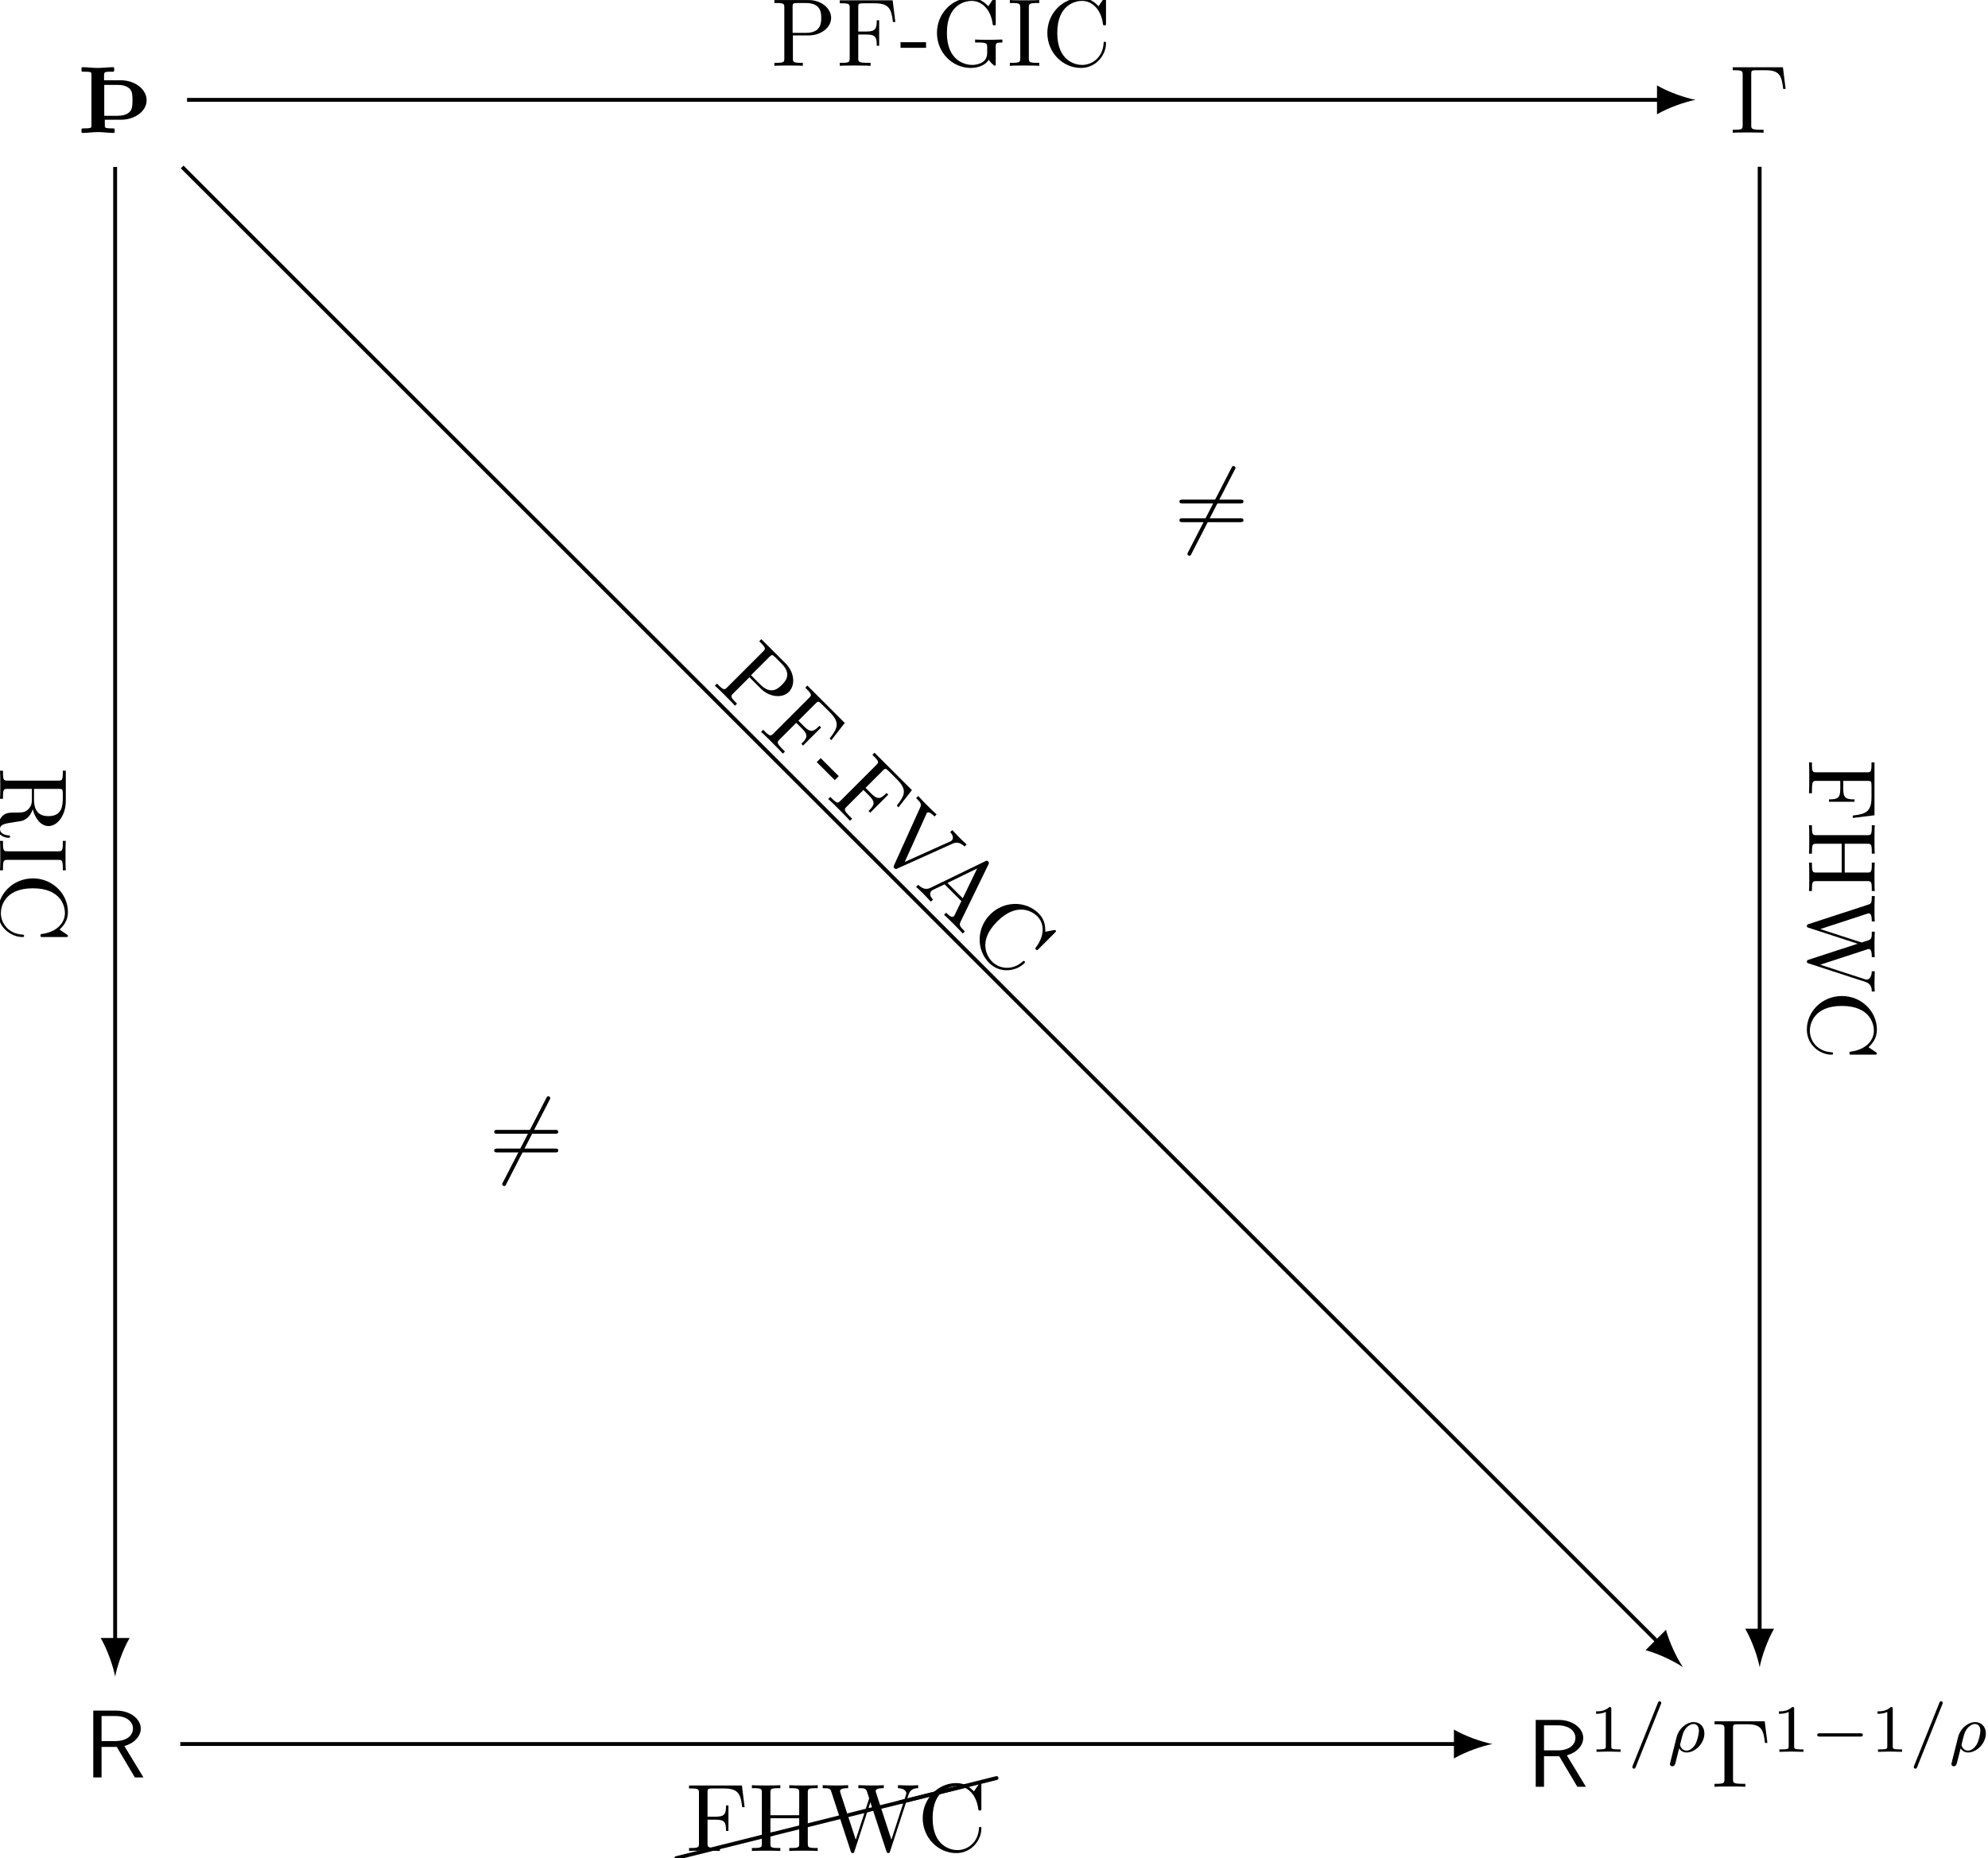 <?xml version='1.0' encoding='UTF-8'?>
<!-- This file was generated by dvisvgm 2.9.1 -->
<svg version='1.1' xmlns='http://www.w3.org/2000/svg' xmlns:xlink='http://www.w3.org/1999/xlink' width='205.605pt' height='192.21pt' viewBox='-65.845 -65.845 205.605 192.21'>
<defs/>
<g id='page1'>
<g transform='matrix(1 0 0 1 109.513 45.011)'>
<path d='M-47.66-62.262C-47.581-62.401-47.581-62.421-47.581-62.451C-47.581-62.521-47.641-62.651-47.78-62.651C-47.9-62.651-47.929-62.591-47.999-62.451L-52.472-53.754C-52.552-53.614-52.552-53.594-52.552-53.565C-52.552-53.485-52.482-53.365-52.353-53.365C-52.233-53.365-52.203-53.425-52.134-53.565L-47.66-62.262Z'/>
<path d='M-47.093-58.775C-46.943-58.775-46.754-58.775-46.754-58.974S-46.943-59.174-47.083-59.174H-53.05C-53.19-59.174-53.379-59.174-53.379-58.974S-53.19-58.775-53.04-58.775H-47.093ZM-47.083-56.842C-46.943-56.842-46.754-56.842-46.754-57.042S-46.943-57.241-47.093-57.241H-53.04C-53.19-57.241-53.379-57.241-53.379-57.042S-53.19-56.842-53.05-56.842H-47.083Z'/>
</g>
<g transform='matrix(1 0 0 1 38.646 110.209)'>
<path d='M-47.66-62.262C-47.581-62.401-47.581-62.421-47.581-62.451C-47.581-62.521-47.641-62.651-47.78-62.651C-47.9-62.651-47.929-62.591-47.999-62.451L-52.472-53.754C-52.552-53.614-52.552-53.594-52.552-53.565C-52.552-53.485-52.482-53.365-52.353-53.365C-52.233-53.365-52.203-53.425-52.134-53.565L-47.66-62.262Z'/>
<path d='M-47.093-58.775C-46.943-58.775-46.754-58.775-46.754-58.974S-46.943-59.174-47.083-59.174H-53.05C-53.19-59.174-53.379-59.174-53.379-58.974S-53.19-58.775-53.04-58.775H-47.093ZM-47.083-56.842C-46.943-56.842-46.754-56.842-46.754-57.042S-46.943-57.241-47.093-57.241H-53.04C-53.19-57.241-53.379-57.241-53.379-57.042S-53.19-56.842-53.05-56.842H-47.083Z'/>
</g>
<g transform='matrix(1 0 0 1 -3.916 3.425)'>
<path d='M-52.572-56.045C-52.712-55.995-53.07-55.986-53.389-55.986C-53.449-55.986-53.499-55.936-53.499-55.876V-55.627C-53.499-55.567-53.449-55.517-53.389-55.517C-52.99-55.517-52.323-55.607-51.785-55.607S-50.639-55.517-50.181-55.517C-50.121-55.517-50.071-55.567-50.071-55.627V-55.876C-50.071-55.936-50.121-55.986-50.181-55.986C-50.49-55.986-50.849-55.995-50.988-56.045C-51.048-56.065-51.088-56.135-51.088-56.255V-56.882H-49.454C-48.776-56.882-48.099-57.061-47.551-57.47C-47.093-57.809-46.764-58.317-46.764-58.895S-47.083-60-47.551-60.359C-48.099-60.778-48.776-60.967-49.454-60.967H-51.167V-61.594C-51.147-61.704-51.108-61.774-51.048-61.804C-50.908-61.854-50.55-61.854-50.231-61.854C-50.171-61.854-50.121-61.903-50.121-61.963V-62.212C-50.121-62.272-50.171-62.322-50.231-62.322C-50.629-62.322-51.297-62.242-51.835-62.242C-52.353-62.242-53-62.322-53.389-62.322C-53.449-62.322-53.499-62.272-53.499-62.212V-61.963C-53.499-61.903-53.449-61.854-53.389-61.854C-53.07-61.854-52.712-61.854-52.572-61.804C-52.512-61.774-52.472-61.704-52.472-61.594V-56.255C-52.472-56.135-52.512-56.065-52.572-56.045ZM-48.507-60.08C-48.228-59.801-48.228-59.323-48.228-58.895S-48.228-57.988-48.507-57.709C-48.846-57.37-49.344-57.291-49.822-57.291H-51.147V-60.489H-49.822C-49.344-60.489-48.846-60.419-48.507-60.08Z'/>
</g>
<g transform='matrix(1 0 0 1 166.968 3.404)'>
<path d='M-48.418-62.292H-53.608V-61.983H-53.369C-52.602-61.983-52.582-61.873-52.582-61.515V-56.294C-52.582-55.936-52.602-55.826-53.369-55.826H-53.608V-55.517C-53.259-55.547-52.482-55.547-52.094-55.547C-51.685-55.547-50.779-55.547-50.42-55.517V-55.826H-50.749C-51.695-55.826-51.695-55.956-51.695-56.304V-61.585C-51.695-61.913-51.675-61.983-51.207-61.983H-50.181C-48.756-61.983-48.547-61.395-48.388-60.05H-48.139L-48.418-62.292Z'/>
</g>
<g transform='matrix(1 0 0 1 -3.217 173.54)'>
<path d='M-49.763-58.765C-48.736-59.064-48.069-59.771-48.069-60.578C-48.069-61.565-49.155-62.431-50.58-62.431H-52.981V-55.517H-52.124V-58.675H-50.55L-48.677-55.517H-47.79L-49.763-58.765ZM-52.124-59.283V-61.873H-50.689C-49.533-61.873-48.876-61.286-48.876-60.578S-49.514-59.283-50.689-59.283H-52.124Z'/>
</g>
<g transform='matrix(1 0 0 1 145.966 174.504)'>
<path d='M-49.763-58.765C-48.736-59.064-48.069-59.771-48.069-60.578C-48.069-61.565-49.155-62.431-50.58-62.431H-52.981V-55.517H-52.124V-58.675H-50.55L-48.677-55.517H-47.79L-49.763-58.765ZM-52.124-59.283V-61.873H-50.689C-49.533-61.873-48.876-61.286-48.876-60.578S-49.514-59.283-50.689-59.283H-52.124Z'/>
<path d='M-45.166-63.568C-45.166-63.756-45.18-63.763-45.376-63.763C-45.822-63.324-46.457-63.317-46.743-63.317V-63.066C-46.575-63.066-46.115-63.066-45.731-63.261V-59.705C-45.731-59.474-45.731-59.384-46.429-59.384H-46.694V-59.133C-46.568-59.14-45.71-59.161-45.452-59.161C-45.236-59.161-44.358-59.14-44.204-59.133V-59.384H-44.469C-45.166-59.384-45.166-59.474-45.166-59.705V-63.568Z'/>
<path d='M-40.038-64.056C-39.996-64.147-39.996-64.161-39.996-64.189C-39.996-64.3-40.086-64.363-40.163-64.363C-40.282-64.363-40.317-64.279-40.351-64.189L-42.953-57.696C-42.994-57.605-42.994-57.591-42.994-57.564C-42.994-57.452-42.904-57.389-42.827-57.389C-42.709-57.389-42.674-57.473-42.639-57.564L-40.038-64.056Z'/>
<path d='M-39.073-58.01C-39.101-57.905-39.101-57.87-39.101-57.863C-39.101-57.71-38.975-57.64-38.864-57.64C-38.613-57.64-38.557-57.849-38.508-58.073C-38.41-58.435-38.215-59.23-38.145-59.495C-38.083-59.391-37.859-59.063-37.378-59.063C-36.486-59.063-35.537-60.011-35.537-61.03C-35.537-61.769-36.032-62.208-36.646-62.208C-37.329-62.208-38.173-61.608-38.417-60.625L-39.073-58.01ZM-37.385-59.258C-37.901-59.258-38.055-59.774-38.055-59.865C-38.055-59.879-38.013-60.032-37.992-60.116C-37.783-60.974-37.741-61.134-37.539-61.441C-37.288-61.811-36.939-62.013-36.66-62.013C-36.374-62.013-36.102-61.811-36.102-61.308C-36.102-60.988-36.283-60.214-36.5-59.865C-36.82-59.37-37.169-59.258-37.385-59.258Z'/>
<path d='M-29.299-62.292H-34.489V-61.983H-34.25C-33.483-61.983-33.463-61.873-33.463-61.515V-56.294C-33.463-55.936-33.483-55.826-34.25-55.826H-34.489V-55.517C-34.14-55.547-33.363-55.547-32.975-55.547C-32.566-55.547-31.66-55.547-31.301-55.517V-55.826H-31.63C-32.576-55.826-32.576-55.956-32.576-56.304V-61.585C-32.576-61.913-32.556-61.983-32.088-61.983H-31.062C-29.637-61.983-29.428-61.395-29.269-60.05H-29.02L-29.299-62.292Z'/>
<path d='M-26.255-63.568C-26.255-63.756-26.269-63.763-26.464-63.763C-26.911-63.324-27.545-63.317-27.831-63.317V-63.066C-27.664-63.066-27.203-63.066-26.82-63.261V-59.705C-26.82-59.474-26.82-59.384-27.517-59.384H-27.782V-59.133C-27.657-59.14-26.799-59.161-26.541-59.161C-26.325-59.161-25.446-59.14-25.293-59.133V-59.384H-25.558C-26.255-59.384-26.255-59.474-26.255-59.705V-63.568Z'/>
<path d='M-19.431-60.709C-19.32-60.709-19.153-60.709-19.153-60.876C-19.153-61.05-19.313-61.05-19.431-61.05H-23.588C-23.699-61.05-23.867-61.05-23.867-60.883C-23.867-60.709-23.706-60.709-23.588-60.709H-19.431Z'/>
<path d='M-16.057-63.568C-16.057-63.756-16.071-63.763-16.266-63.763C-16.713-63.324-17.347-63.317-17.633-63.317V-63.066C-17.466-63.066-17.006-63.066-16.622-63.261V-59.705C-16.622-59.474-16.622-59.384-17.319-59.384H-17.584V-59.133C-17.459-59.14-16.601-59.161-16.343-59.161C-16.127-59.161-15.248-59.14-15.095-59.133V-59.384H-15.36C-16.057-59.384-16.057-59.474-16.057-59.705V-63.568Z'/>
<path d='M-10.928-64.056C-10.886-64.147-10.886-64.161-10.886-64.189C-10.886-64.3-10.977-64.363-11.054-64.363C-11.172-64.363-11.207-64.279-11.242-64.189L-13.843-57.696C-13.885-57.605-13.885-57.591-13.885-57.564C-13.885-57.452-13.794-57.389-13.718-57.389C-13.599-57.389-13.564-57.473-13.529-57.564L-10.928-64.056Z'/>
<path d='M-9.964-58.01C-9.991-57.905-9.991-57.87-9.991-57.863C-9.991-57.71-9.866-57.64-9.754-57.64C-9.503-57.64-9.448-57.849-9.399-58.073C-9.301-58.435-9.106-59.23-9.036-59.495C-8.973-59.391-8.75-59.063-8.269-59.063C-7.376-59.063-6.428-60.011-6.428-61.03C-6.428-61.769-6.923-62.208-7.537-62.208C-8.22-62.208-9.064-61.608-9.308-60.625L-9.964-58.01ZM-8.276-59.258C-8.792-59.258-8.945-59.774-8.945-59.865C-8.945-59.879-8.904-60.032-8.883-60.116C-8.673-60.974-8.632-61.134-8.429-61.441C-8.178-61.811-7.83-62.013-7.551-62.013C-7.265-62.013-6.993-61.811-6.993-61.308C-6.993-60.988-7.174-60.214-7.39-59.865C-7.711-59.37-8.06-59.258-8.276-59.258Z'/>
</g>
<path d='M-46.5-55.516H105.926' stroke='#000' fill='none' stroke-width='.399' stroke-miterlimit='10'/>
<path d='M109.511-55.516C108.449-55.715 106.722-56.312 105.527-57.012V-54.023C106.722-54.719 108.449-55.316 109.511-55.516'/>
<g transform='matrix(1 0 0 1 67.834 -3.52)'>
<path d='M-51.675-58.665H-49.992C-48.796-58.665-47.72-59.472-47.72-60.469C-47.72-61.445-48.707-62.322-50.071-62.322H-53.588V-62.013H-53.349C-52.582-62.013-52.562-61.903-52.562-61.545V-56.294C-52.562-55.936-52.582-55.826-53.349-55.826H-53.588V-55.517C-53.24-55.547-52.502-55.547-52.124-55.547S-50.998-55.547-50.649-55.517V-55.826H-50.888C-51.655-55.826-51.675-55.936-51.675-56.294V-58.665ZM-51.705-58.925V-61.614C-51.705-61.943-51.685-62.013-51.217-62.013H-50.33C-48.746-62.013-48.746-60.957-48.746-60.469C-48.746-60-48.746-58.925-50.33-58.925H-51.705Z'/>
<path d='M-41.359-62.292H-46.828V-61.983H-46.589C-45.822-61.983-45.802-61.873-45.802-61.515V-56.294C-45.802-55.936-45.822-55.826-46.589-55.826H-46.828V-55.517C-46.479-55.547-45.702-55.547-45.314-55.547C-44.905-55.547-43.999-55.547-43.64-55.517V-55.826H-43.969C-44.915-55.826-44.915-55.956-44.915-56.304V-58.755H-44.058C-43.102-58.755-43.002-58.436-43.002-57.59H-42.753V-60.23H-43.002C-43.002-59.393-43.102-59.064-44.058-59.064H-44.915V-61.585C-44.915-61.913-44.895-61.983-44.427-61.983H-43.232C-41.737-61.983-41.488-61.425-41.329-60.05H-41.08L-41.359-62.292Z'/>
<path d='M-37.904-57.38V-57.958H-40.544V-57.38H-37.904Z'/>
<path d='M-31.425-56.145C-31.295-55.926-30.897-55.527-30.787-55.527C-30.697-55.527-30.697-55.607-30.697-55.756V-57.49C-30.697-57.878-30.658-57.928-30.01-57.928V-58.237C-30.379-58.227-30.927-58.207-31.225-58.207C-31.624-58.207-32.471-58.207-32.829-58.237V-57.928H-32.511C-31.614-57.928-31.584-57.819-31.584-57.45V-56.812C-31.584-55.697-32.849-55.607-33.128-55.607C-33.776-55.607-35.748-55.956-35.748-58.925C-35.748-61.903-33.786-62.232-33.188-62.232C-32.122-62.232-31.215-61.335-31.016-59.871C-30.996-59.731-30.996-59.702-30.857-59.702C-30.697-59.702-30.697-59.731-30.697-59.941V-62.302C-30.697-62.471-30.697-62.541-30.807-62.541C-30.847-62.541-30.887-62.541-30.966-62.421L-31.464-61.684C-31.783-62.003-32.321-62.541-33.308-62.541C-35.161-62.541-36.775-60.967-36.775-58.925S-35.181-55.298-33.288-55.298C-32.56-55.298-31.763-55.557-31.425-56.145Z'/>
<path d='M-27.273-61.545C-27.273-61.903-27.243-62.013-26.456-62.013H-26.197V-62.322C-26.546-62.292-27.333-62.292-27.711-62.292C-28.1-62.292-28.887-62.292-29.236-62.322V-62.013H-28.977C-28.19-62.013-28.16-61.903-28.16-61.545V-56.294C-28.16-55.936-28.19-55.826-28.977-55.826H-29.236V-55.517C-28.887-55.547-28.1-55.547-27.721-55.547C-27.333-55.547-26.546-55.547-26.197-55.517V-55.826H-26.456C-27.243-55.826-27.273-55.936-27.273-56.294V-61.545Z'/>
<path d='M-25.359-58.925C-25.359-56.862-23.745-55.298-21.892-55.298C-20.268-55.298-19.292-56.683-19.292-57.839C-19.292-57.938-19.292-58.008-19.421-58.008C-19.531-58.008-19.531-57.948-19.541-57.849C-19.621-56.424-20.687-55.607-21.772-55.607C-22.38-55.607-24.333-55.946-24.333-58.915C-24.333-61.893-22.39-62.232-21.782-62.232C-20.697-62.232-19.81-61.326-19.611-59.871C-19.591-59.731-19.591-59.702-19.451-59.702C-19.292-59.702-19.292-59.731-19.292-59.941V-62.302C-19.292-62.471-19.292-62.541-19.401-62.541C-19.441-62.541-19.481-62.541-19.561-62.421L-20.059-61.684C-20.428-62.043-20.936-62.541-21.892-62.541C-23.755-62.541-25.359-60.957-25.359-58.925Z'/>
</g>
<path d='M-53.937-48.574V103.996' stroke='#000' fill='none' stroke-width='.399' stroke-miterlimit='10'/>
<path d='M-53.937 107.586C-53.738 106.523-53.141 104.797-52.441 103.598H-55.43C-54.734 104.797-54.137 106.523-53.937 107.586'/>
<g transform='matrix(0 1 -1 0 -121.362 67.466)'>
<path d='M-51.705-59.034V-61.614C-51.705-61.844-51.705-61.963-51.486-61.993C-51.387-62.013-51.098-62.013-50.898-62.013C-50.002-62.013-48.886-61.973-48.886-60.528C-48.886-59.841-49.125-59.034-50.599-59.034H-51.705ZM-49.603-58.905C-48.637-59.144-47.86-59.751-47.86-60.528C-47.86-61.485-48.995-62.322-50.46-62.322H-53.588V-62.013H-53.349C-52.582-62.013-52.562-61.903-52.562-61.545V-56.294C-52.562-55.936-52.582-55.826-53.349-55.826H-53.588V-55.517C-53.23-55.547-52.522-55.547-52.134-55.547S-51.038-55.547-50.679-55.517V-55.826H-50.918C-51.685-55.826-51.705-55.936-51.705-56.294V-58.815H-50.56C-50.4-58.815-49.982-58.815-49.633-58.476C-49.255-58.118-49.255-57.809-49.255-57.141C-49.255-56.494-49.255-56.095-48.846-55.717C-48.438-55.358-47.89-55.298-47.591-55.298C-46.814-55.298-46.644-56.115-46.644-56.394C-46.644-56.454-46.644-56.563-46.774-56.563C-46.883-56.563-46.883-56.474-46.893-56.404C-46.953-55.697-47.302-55.517-47.551-55.517C-48.039-55.517-48.119-56.025-48.258-56.952L-48.388-57.749C-48.567-58.387-49.055-58.715-49.603-58.905Z'/>
<path d='M-44.362-61.545C-44.362-61.903-44.332-62.013-43.545-62.013H-43.286V-62.322C-43.634-62.292-44.421-62.292-44.8-62.292C-45.189-62.292-45.976-62.292-46.324-62.322V-62.013H-46.065C-45.278-62.013-45.248-61.903-45.248-61.545V-56.294C-45.248-55.936-45.278-55.826-46.065-55.826H-46.324V-55.517C-45.976-55.547-45.189-55.547-44.81-55.547C-44.421-55.547-43.634-55.547-43.286-55.517V-55.826H-43.545C-44.332-55.826-44.362-55.936-44.362-56.294V-61.545Z'/>
<path d='M-42.448-58.925C-42.448-56.862-40.834-55.298-38.981-55.298C-37.357-55.298-36.381-56.683-36.381-57.839C-36.381-57.938-36.381-58.008-36.51-58.008C-36.62-58.008-36.62-57.948-36.63-57.849C-36.709-56.424-37.775-55.607-38.861-55.607C-39.469-55.607-41.422-55.946-41.422-58.915C-41.422-61.893-39.479-62.232-38.871-62.232C-37.785-62.232-36.899-61.326-36.699-59.871C-36.679-59.731-36.679-59.702-36.54-59.702C-36.381-59.702-36.381-59.731-36.381-59.941V-62.302C-36.381-62.471-36.381-62.541-36.49-62.541C-36.53-62.541-36.57-62.541-36.65-62.421L-37.148-61.684C-37.516-62.043-38.024-62.541-38.981-62.541C-40.844-62.541-42.448-60.957-42.448-58.925Z'/>
</g>
<path d='M-47.004-48.574L105.683 104.086' stroke='#000' fill='none' stroke-width='.399' stroke-miterlimit='10'/>
<path d='M108.218 106.621C107.609 105.73 106.808 104.086 106.457 102.746L104.343 104.859C105.683 105.211 107.328 106.012 108.218 106.621'/>
<g transform='matrix(.707 .707 -.707 .707 6.722 82.221)'>
<path d='M-51.675-58.665H-49.992C-48.796-58.665-47.72-59.472-47.72-60.469C-47.72-61.445-48.707-62.322-50.071-62.322H-53.588V-62.013H-53.349C-52.582-62.013-52.562-61.903-52.562-61.545V-56.294C-52.562-55.936-52.582-55.826-53.349-55.826H-53.588V-55.517C-53.24-55.547-52.502-55.547-52.124-55.547S-50.998-55.547-50.649-55.517V-55.826H-50.888C-51.655-55.826-51.675-55.936-51.675-56.294V-58.665ZM-51.705-58.925V-61.614C-51.705-61.943-51.685-62.013-51.217-62.013H-50.33C-48.746-62.013-48.746-60.957-48.746-60.469C-48.746-60-48.746-58.925-50.33-58.925H-51.705Z'/>
<path d='M-41.359-62.292H-46.828V-61.983H-46.589C-45.822-61.983-45.802-61.873-45.802-61.515V-56.294C-45.802-55.936-45.822-55.826-46.589-55.826H-46.828V-55.517C-46.479-55.547-45.702-55.547-45.314-55.547C-44.905-55.547-43.999-55.547-43.64-55.517V-55.826H-43.969C-44.915-55.826-44.915-55.956-44.915-56.304V-58.755H-44.058C-43.102-58.755-43.002-58.436-43.002-57.59H-42.753V-60.23H-43.002C-43.002-59.393-43.102-59.064-44.058-59.064H-44.915V-61.585C-44.915-61.913-44.895-61.983-44.427-61.983H-43.232C-41.737-61.983-41.488-61.425-41.329-60.05H-41.08L-41.359-62.292Z'/>
<path d='M-37.904-57.38V-57.958H-40.544V-57.38H-37.904Z'/>
<path d='M-31.534-62.292H-37.004V-61.983H-36.765C-35.997-61.983-35.978-61.873-35.978-61.515V-56.294C-35.978-55.936-35.997-55.826-36.765-55.826H-37.004V-55.517C-36.655-55.547-35.878-55.547-35.489-55.547C-35.081-55.547-34.174-55.547-33.816-55.517V-55.826H-34.144C-35.091-55.826-35.091-55.956-35.091-56.304V-58.755H-34.234C-33.278-58.755-33.178-58.436-33.178-57.59H-32.929V-60.23H-33.178C-33.178-59.393-33.278-59.064-34.234-59.064H-35.091V-61.585C-35.091-61.913-35.071-61.983-34.603-61.983H-33.407C-31.913-61.983-31.664-61.425-31.504-60.05H-31.255L-31.534-62.292Z'/>
<path d='M-24.642-61.345C-24.503-61.714-24.234-62.003-23.556-62.013V-62.322C-23.865-62.302-24.264-62.292-24.523-62.292C-24.822-62.292-25.399-62.312-25.658-62.322V-62.013C-25.14-62.003-24.931-61.744-24.931-61.515C-24.931-61.435-24.961-61.375-24.981-61.316L-26.804-56.514L-28.707-61.545C-28.767-61.684-28.767-61.704-28.767-61.724C-28.767-62.013-28.199-62.013-27.95-62.013V-62.322C-28.309-62.292-28.996-62.292-29.375-62.292C-29.853-62.292-30.281-62.312-30.64-62.322V-62.013C-29.992-62.013-29.803-62.013-29.663-61.634L-27.352-55.517C-27.282-55.328-27.233-55.298-27.103-55.298C-26.934-55.298-26.914-55.348-26.864-55.487L-24.642-61.345Z'/>
<path d='M-20.499-62.451C-20.549-62.581-20.569-62.651-20.728-62.651S-20.917-62.591-20.967-62.451L-23.029-56.494C-23.209-55.986-23.607-55.836-24.145-55.826V-55.517C-23.916-55.527-23.488-55.547-23.129-55.547C-22.82-55.547-22.302-55.527-21.983-55.517V-55.826C-22.481-55.826-22.731-56.075-22.731-56.334C-22.731-56.364-22.721-56.464-22.711-56.484L-22.252-57.789H-19.792L-19.264-56.264C-19.254-56.225-19.234-56.165-19.234-56.125C-19.234-55.826-19.792-55.826-20.061-55.826V-55.517C-19.702-55.547-19.005-55.547-18.626-55.547C-18.198-55.547-17.739-55.537-17.321-55.517V-55.826H-17.5C-18.098-55.826-18.237-55.896-18.347-56.225L-20.499-62.451ZM-21.027-61.335L-19.901-58.098H-22.143L-21.027-61.335Z'/>
<path d='M-16.711-58.925C-16.711-56.862-15.097-55.298-13.244-55.298C-11.62-55.298-10.644-56.683-10.644-57.839C-10.644-57.938-10.644-58.008-10.773-58.008C-10.883-58.008-10.883-57.948-10.893-57.849C-10.972-56.424-12.038-55.607-13.124-55.607C-13.732-55.607-15.685-55.946-15.685-58.915C-15.685-61.893-13.742-62.232-13.134-62.232C-12.048-62.232-11.162-61.326-10.962-59.871C-10.943-59.731-10.943-59.702-10.803-59.702C-10.644-59.702-10.644-59.731-10.644-59.941V-62.302C-10.644-62.471-10.644-62.541-10.753-62.541C-10.793-62.541-10.833-62.541-10.913-62.421L-11.411-61.684C-11.779-62.043-12.287-62.541-13.244-62.541C-15.107-62.541-16.711-60.957-16.711-58.925Z'/>
</g>
<path d='M116.144-48.594V103.035' stroke='#000' fill='none' stroke-width='.399' stroke-miterlimit='10'/>
<path d='M116.145 106.621C116.344 105.558 116.941 103.832 117.637 102.636H114.648C115.348 103.832 115.945 105.558 116.145 106.621'/>
<g transform='matrix(0 1 -1 0 65.727 66.628)'>
<path d='M-48.139-62.292H-53.608V-61.983H-53.369C-52.602-61.983-52.582-61.873-52.582-61.515V-56.294C-52.582-55.936-52.602-55.826-53.369-55.826H-53.608V-55.517C-53.259-55.547-52.482-55.547-52.094-55.547C-51.685-55.547-50.779-55.547-50.42-55.517V-55.826H-50.749C-51.695-55.826-51.695-55.956-51.695-56.304V-58.755H-50.839C-49.882-58.755-49.783-58.436-49.783-57.59H-49.533V-60.23H-49.783C-49.783-59.393-49.882-59.064-50.839-59.064H-51.695V-61.585C-51.695-61.913-51.675-61.983-51.207-61.983H-50.012C-48.517-61.983-48.268-61.425-48.109-60.05H-47.86L-48.139-62.292Z'/>
<path d='M-41.326-61.545C-41.326-61.903-41.307-62.013-40.539-62.013H-40.3V-62.322C-40.649-62.292-41.386-62.292-41.765-62.292S-42.891-62.292-43.239-62.322V-62.013H-43C-42.233-62.013-42.213-61.903-42.213-61.545V-59.213H-45.192V-61.545C-45.192-61.903-45.172-62.013-44.405-62.013H-44.166V-62.322C-44.514-62.292-45.252-62.292-45.63-62.292S-46.756-62.292-47.105-62.322V-62.013H-46.866C-46.099-62.013-46.079-61.903-46.079-61.545V-56.294C-46.079-55.936-46.099-55.826-46.866-55.826H-47.105V-55.517C-46.756-55.547-46.019-55.547-45.64-55.547S-44.514-55.547-44.166-55.517V-55.826H-44.405C-45.172-55.826-45.192-55.936-45.192-56.294V-58.905H-42.213V-56.294C-42.213-55.936-42.233-55.826-43-55.826H-43.239V-55.517C-42.891-55.547-42.153-55.547-41.775-55.547S-40.649-55.547-40.3-55.517V-55.826H-40.539C-41.307-55.826-41.326-55.936-41.326-56.294V-61.545Z'/>
<path d='M-30.905-61.345C-30.726-61.913-30.298-62.013-29.909-62.013V-62.322C-30.208-62.302-30.517-62.292-30.816-62.292C-31.105-62.292-31.742-62.312-32.001-62.322V-62.013C-31.334-62.003-31.135-61.674-31.135-61.485C-31.135-61.425-31.165-61.345-31.184-61.286L-32.679-56.683L-34.273-61.565C-34.283-61.604-34.303-61.664-34.303-61.714C-34.303-62.013-33.725-62.013-33.466-62.013V-62.322C-33.825-62.292-34.502-62.292-34.881-62.292S-35.688-62.312-36.096-62.322V-62.013C-35.528-62.013-35.319-62.013-35.199-61.654L-34.98-60.957L-36.365-56.683L-37.969-61.585C-37.979-61.614-37.989-61.684-37.989-61.714C-37.989-62.013-37.411-62.013-37.152-62.013V-62.322C-37.511-62.292-38.188-62.292-38.567-62.292S-39.374-62.312-39.782-62.322V-62.013C-39.035-62.013-38.995-61.963-38.876-61.594L-36.883-55.487C-36.853-55.398-36.823-55.298-36.694-55.298C-36.554-55.298-36.534-55.368-36.495-55.497L-34.851-60.558L-33.197-55.487C-33.167-55.398-33.137-55.298-33.008-55.298C-32.868-55.298-32.848-55.368-32.808-55.497L-30.905-61.345Z'/>
<path d='M-29.441-58.925C-29.441-56.862-27.827-55.298-25.974-55.298C-24.35-55.298-23.374-56.683-23.374-57.839C-23.374-57.938-23.374-58.008-23.503-58.008C-23.613-58.008-23.613-57.948-23.623-57.849C-23.702-56.424-24.768-55.607-25.854-55.607C-26.462-55.607-28.415-55.946-28.415-58.915C-28.415-61.893-26.472-62.232-25.864-62.232C-24.778-62.232-23.892-61.326-23.693-59.871C-23.673-59.731-23.673-59.702-23.533-59.702C-23.374-59.702-23.374-59.731-23.374-59.941V-62.302C-23.374-62.471-23.374-62.541-23.483-62.541C-23.523-62.541-23.563-62.541-23.643-62.421L-24.141-61.684C-24.509-62.043-25.018-62.541-25.974-62.541C-27.837-62.541-29.441-60.957-29.441-58.925Z'/>
</g>
<path d='M84.922 114.563H-47.199' stroke='#000' fill='none' stroke-width='.399' stroke-miterlimit='10'/>
<path d='M88.508 114.563C87.445 114.364 85.719 113.766 84.523 113.071V116.059C85.719 115.36 87.445 114.762 88.508 114.563'/>
<g transform='matrix(1 0 0 1 59.025 181.145)'>
<path d='M-44.931-57.072C-44.841-57.092-44.771-57.171-44.771-57.271C-44.771-57.381-44.861-57.47-44.971-57.47C-44.99-57.47-45.01-57.46-45.02-57.46L-54.973-54.97C-55.063-54.95-55.122-54.87-55.122-54.78C-55.122-54.671-55.043-54.591-54.933-54.591H-54.893L-44.931-57.072Z'/>
<path d='M-34.968-59.563C-34.878-59.582-34.809-59.662-34.809-59.762C-34.809-59.871-34.898-59.961-35.008-59.961C-35.028-59.961-35.048-59.951-35.058-59.951L-45.01-57.46C-45.1-57.44-45.16-57.361-45.16-57.271C-45.16-57.162-45.08-57.082-44.971-57.082H-44.931L-34.968-59.563Z'/>
<path d='M-25.005-62.053C-24.916-62.073-24.846-62.153-24.846-62.252C-24.846-62.362-24.936-62.452-25.045-62.452C-25.065-62.452-25.085-62.442-25.095-62.442L-35.048-59.951C-35.137-59.931-35.197-59.851-35.197-59.762C-35.197-59.652-35.118-59.572-35.008-59.572H-34.968L-25.005-62.053Z'/>
<path d='M-21.768-62.863C-21.678-62.883-21.608-62.962-21.608-63.062C-21.608-63.171-21.698-63.261-21.807-63.261C-21.827-63.261-21.847-63.251-21.857-63.251L-31.81-60.761C-31.9-60.741-31.959-60.661-31.959-60.571C-31.959-60.462-31.88-60.382-31.77-60.382H-31.73L-21.768-62.863Z'/>
<path d='M-48.139-62.292H-53.608V-61.983H-53.369C-52.602-61.983-52.582-61.873-52.582-61.515V-56.294C-52.582-55.936-52.602-55.826-53.369-55.826H-53.608V-55.517C-53.259-55.547-52.482-55.547-52.094-55.547C-51.685-55.547-50.779-55.547-50.42-55.517V-55.826H-50.749C-51.695-55.826-51.695-55.956-51.695-56.304V-58.755H-50.839C-49.882-58.755-49.783-58.436-49.783-57.59H-49.533V-60.23H-49.783C-49.783-59.393-49.882-59.064-50.839-59.064H-51.695V-61.585C-51.695-61.913-51.675-61.983-51.207-61.983H-50.012C-48.517-61.983-48.268-61.425-48.109-60.05H-47.86L-48.139-62.292Z'/>
<path d='M-41.326-61.545C-41.326-61.903-41.307-62.013-40.539-62.013H-40.3V-62.322C-40.649-62.292-41.386-62.292-41.765-62.292S-42.891-62.292-43.239-62.322V-62.013H-43C-42.233-62.013-42.213-61.903-42.213-61.545V-59.213H-45.192V-61.545C-45.192-61.903-45.172-62.013-44.405-62.013H-44.166V-62.322C-44.514-62.292-45.252-62.292-45.63-62.292S-46.756-62.292-47.105-62.322V-62.013H-46.866C-46.099-62.013-46.079-61.903-46.079-61.545V-56.294C-46.079-55.936-46.099-55.826-46.866-55.826H-47.105V-55.517C-46.756-55.547-46.019-55.547-45.64-55.547S-44.514-55.547-44.166-55.517V-55.826H-44.405C-45.172-55.826-45.192-55.936-45.192-56.294V-58.905H-42.213V-56.294C-42.213-55.936-42.233-55.826-43-55.826H-43.239V-55.517C-42.891-55.547-42.153-55.547-41.775-55.547S-40.649-55.547-40.3-55.517V-55.826H-40.539C-41.307-55.826-41.326-55.936-41.326-56.294V-61.545Z'/>
<path d='M-30.905-61.345C-30.726-61.913-30.298-62.013-29.909-62.013V-62.322C-30.208-62.302-30.517-62.292-30.816-62.292C-31.105-62.292-31.742-62.312-32.001-62.322V-62.013C-31.334-62.003-31.135-61.674-31.135-61.485C-31.135-61.425-31.165-61.345-31.184-61.286L-32.679-56.683L-34.273-61.565C-34.283-61.604-34.303-61.664-34.303-61.714C-34.303-62.013-33.725-62.013-33.466-62.013V-62.322C-33.825-62.292-34.502-62.292-34.881-62.292S-35.688-62.312-36.096-62.322V-62.013C-35.528-62.013-35.319-62.013-35.199-61.654L-34.98-60.957L-36.365-56.683L-37.969-61.585C-37.979-61.614-37.989-61.684-37.989-61.714C-37.989-62.013-37.411-62.013-37.152-62.013V-62.322C-37.511-62.292-38.188-62.292-38.567-62.292S-39.374-62.312-39.782-62.322V-62.013C-39.035-62.013-38.995-61.963-38.876-61.594L-36.883-55.487C-36.853-55.398-36.823-55.298-36.694-55.298C-36.554-55.298-36.534-55.368-36.495-55.497L-34.851-60.558L-33.197-55.487C-33.167-55.398-33.137-55.298-33.008-55.298C-32.868-55.298-32.848-55.368-32.808-55.497L-30.905-61.345Z'/>
<path d='M-29.441-58.925C-29.441-56.862-27.827-55.298-25.974-55.298C-24.35-55.298-23.374-56.683-23.374-57.839C-23.374-57.938-23.374-58.008-23.503-58.008C-23.613-58.008-23.613-57.948-23.623-57.849C-23.702-56.424-24.768-55.607-25.854-55.607C-26.462-55.607-28.415-55.946-28.415-58.915C-28.415-61.893-26.472-62.232-25.864-62.232C-24.778-62.232-23.892-61.326-23.693-59.871C-23.673-59.731-23.673-59.702-23.533-59.702C-23.374-59.702-23.374-59.731-23.374-59.941V-62.302C-23.374-62.471-23.374-62.541-23.483-62.541C-23.523-62.541-23.563-62.541-23.643-62.421L-24.141-61.684C-24.509-62.043-25.018-62.541-25.974-62.541C-27.837-62.541-29.441-60.957-29.441-58.925Z'/>
</g>
</g>
</svg>